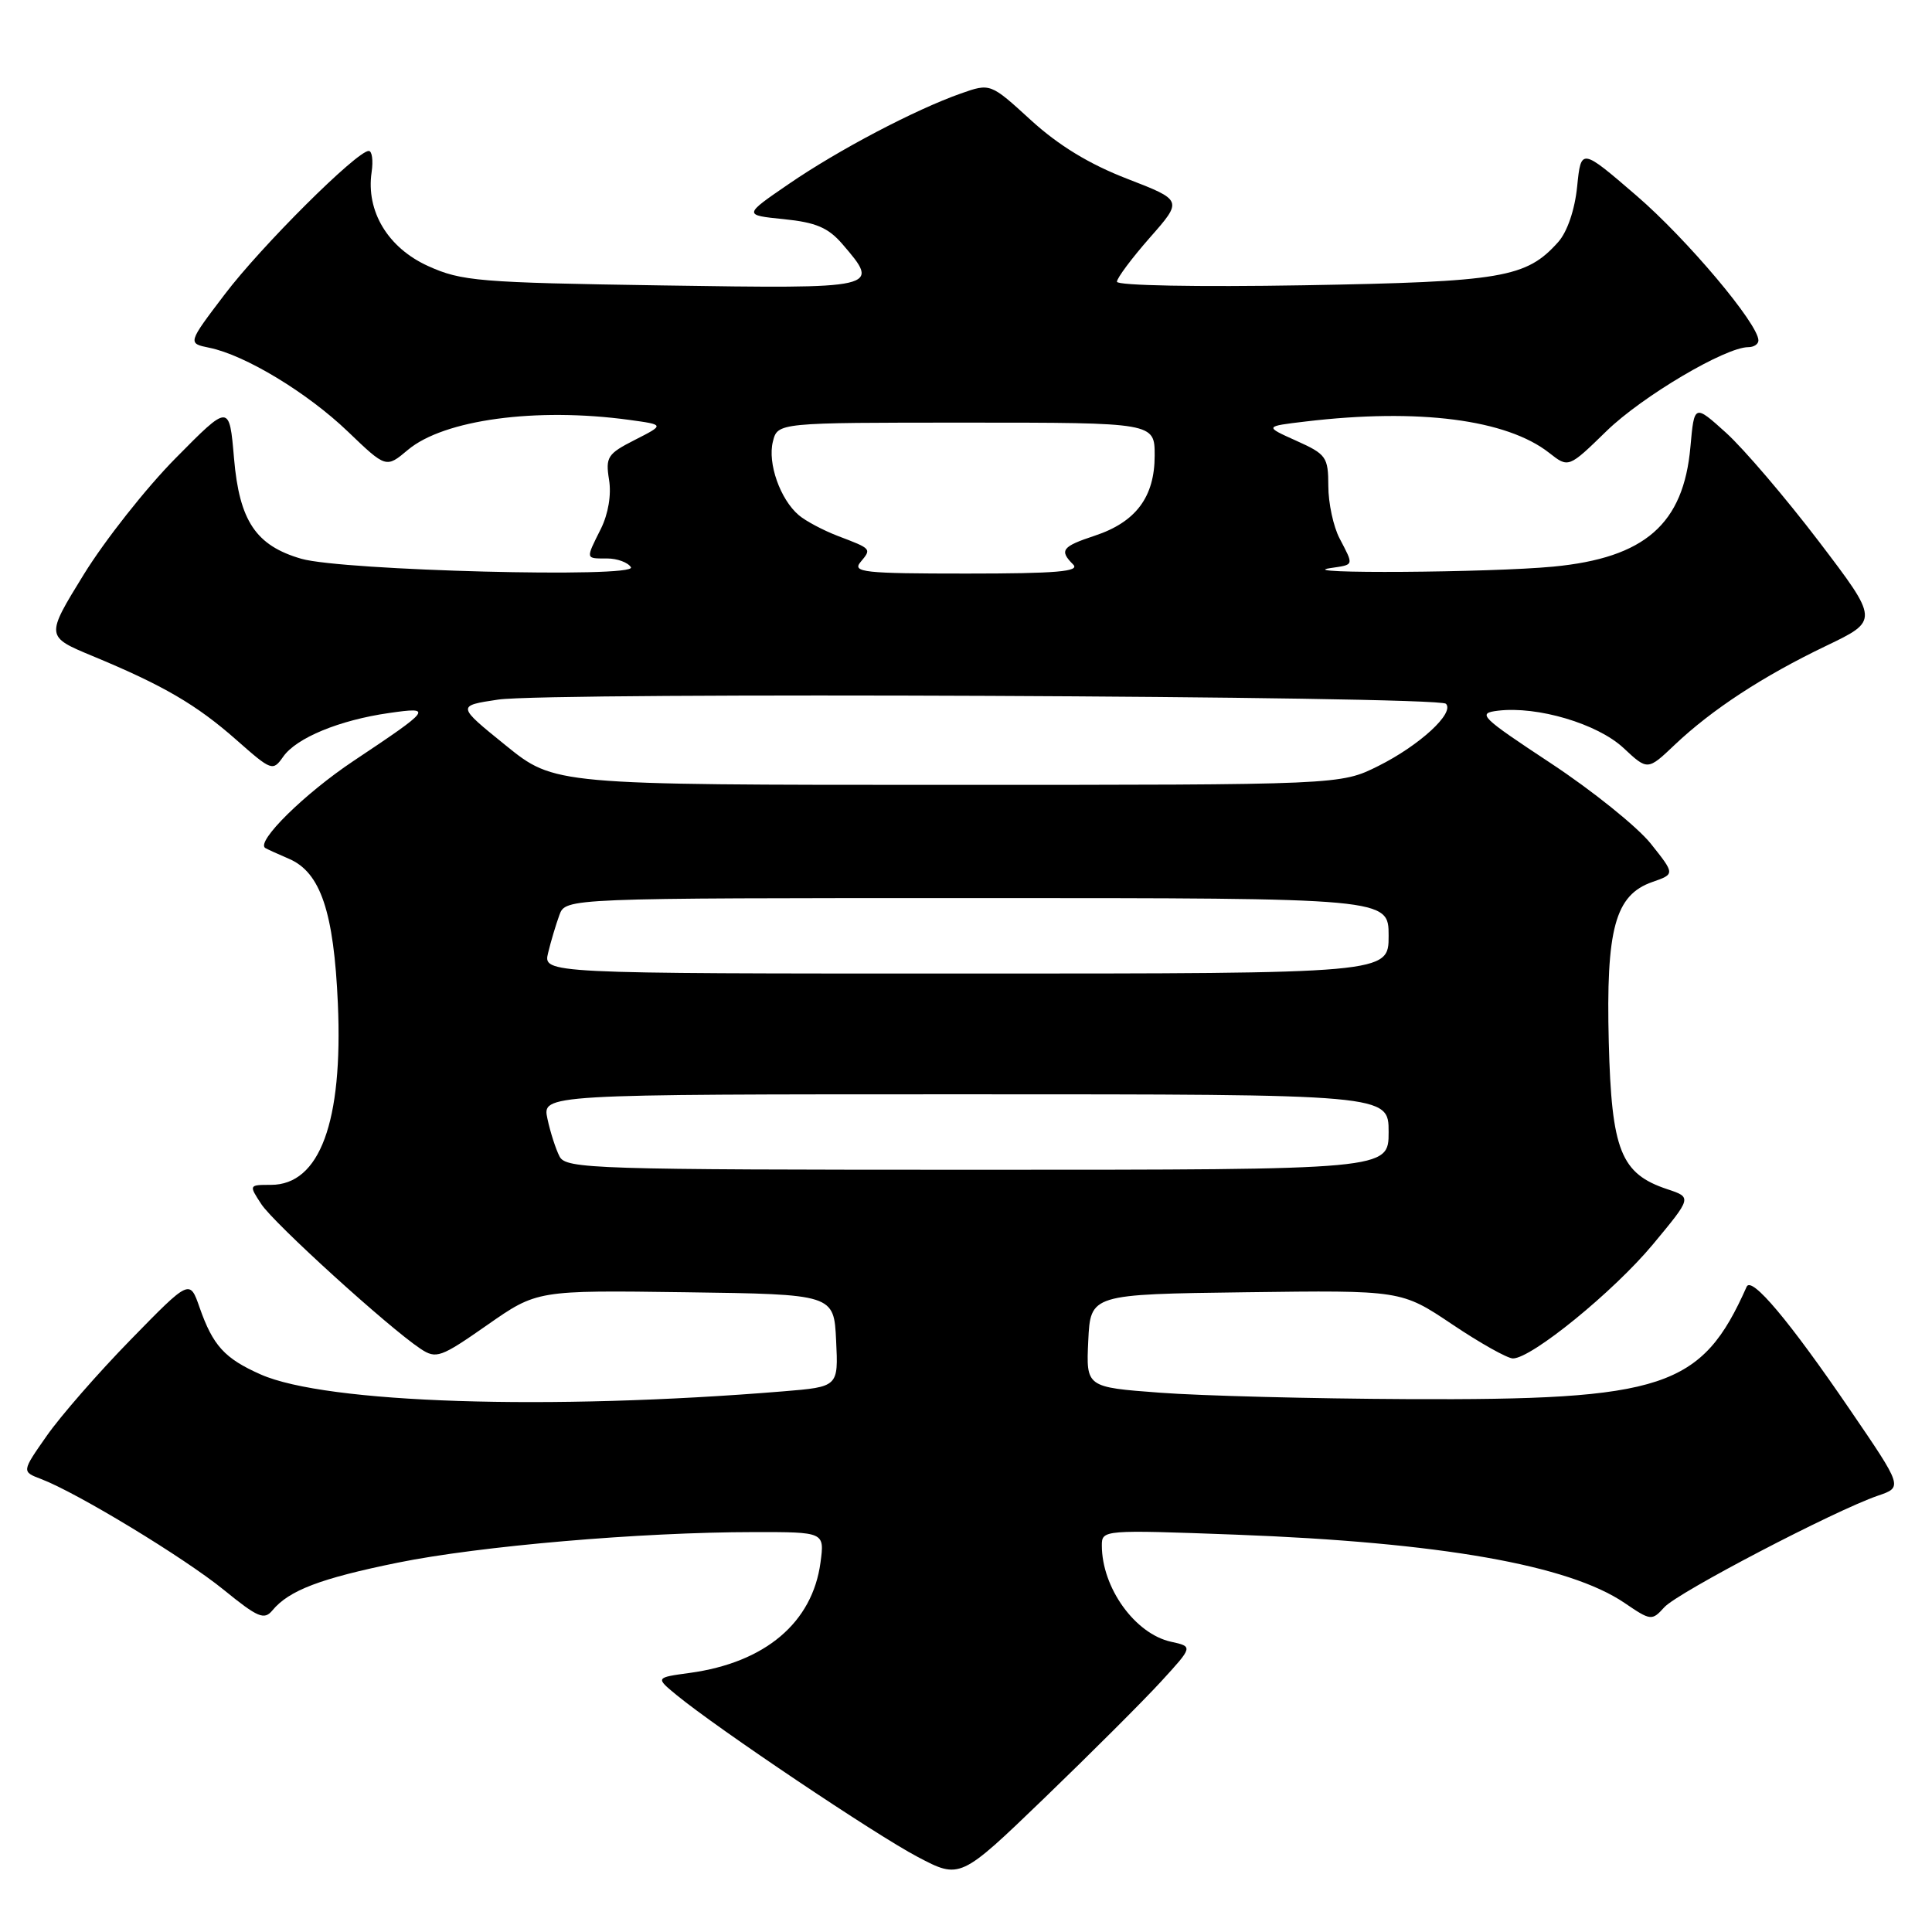 <?xml version="1.0" encoding="UTF-8" standalone="no"?>
<!DOCTYPE svg PUBLIC "-//W3C//DTD SVG 1.1//EN" "http://www.w3.org/Graphics/SVG/1.1/DTD/svg11.dtd" >
<svg xmlns="http://www.w3.org/2000/svg" xmlns:xlink="http://www.w3.org/1999/xlink" version="1.1" viewBox="0 0 256 256">
 <g >
 <path fill="currentColor"
d=" M 153.82 222.84 C 158.09 218.18 158.09 218.18 155.17 217.54 C 150.39 216.49 146.00 210.38 146.00 204.78 C 146.00 202.71 146.20 202.70 163.75 203.35 C 190.80 204.37 207.83 207.36 215.25 212.39 C 218.74 214.77 218.89 214.78 220.53 212.97 C 222.30 211.01 243.09 200.16 248.82 198.19 C 252.14 197.06 252.14 197.06 245.12 186.78 C 237.09 175.01 232.08 169.05 231.44 170.50 C 225.48 183.91 220.53 185.55 186.50 185.39 C 173.85 185.33 159.09 184.95 153.70 184.54 C 143.91 183.81 143.91 183.81 144.20 177.65 C 144.50 171.50 144.50 171.50 165.09 171.23 C 185.68 170.96 185.68 170.96 192.42 175.48 C 196.12 177.97 199.75 180.00 200.47 180.00 C 202.94 180.00 213.80 171.15 219.00 164.91 C 224.19 158.66 224.19 158.66 220.94 157.58 C 214.76 155.53 213.54 152.46 213.17 138.08 C 212.79 123.07 214.01 118.59 218.94 116.87 C 221.95 115.82 221.95 115.82 218.73 111.78 C 216.95 109.56 211.00 104.77 205.50 101.14 C 196.14 94.96 195.69 94.51 198.50 94.17 C 203.72 93.54 211.68 95.90 215.12 99.11 C 218.32 102.10 218.32 102.10 221.91 98.69 C 226.85 94.01 233.61 89.59 241.95 85.59 C 248.98 82.22 248.98 82.22 240.99 71.72 C 236.59 65.95 231.08 59.50 228.75 57.38 C 224.50 53.54 224.50 53.54 223.99 59.21 C 223.08 69.45 217.96 73.92 205.82 75.08 C 197.45 75.88 171.12 76.06 176.25 75.28 C 179.47 74.80 179.41 75.01 177.51 71.36 C 176.68 69.79 176.01 66.66 176.01 64.40 C 176.00 60.55 175.74 60.19 171.76 58.40 C 167.53 56.50 167.53 56.50 173.01 55.85 C 187.97 54.07 199.65 55.58 205.28 60.01 C 207.84 62.02 207.84 62.02 212.89 57.10 C 217.60 52.52 228.62 46.00 231.66 46.00 C 232.40 46.00 233.00 45.60 233.00 45.11 C 233.00 42.93 223.55 31.70 216.85 25.93 C 209.50 19.60 209.50 19.60 208.98 24.72 C 208.67 27.80 207.67 30.72 206.48 32.06 C 202.24 36.81 199.10 37.34 172.75 37.80 C 158.65 38.04 148.00 37.84 148.00 37.33 C 148.00 36.85 149.96 34.22 152.36 31.49 C 156.72 26.54 156.72 26.54 149.36 23.69 C 144.36 21.76 140.28 19.28 136.61 15.93 C 131.23 11.01 131.23 11.01 127.31 12.39 C 121.23 14.54 111.10 19.86 104.50 24.39 C 98.50 28.50 98.50 28.50 103.87 29.04 C 108.11 29.47 109.74 30.16 111.62 32.34 C 116.70 38.25 116.66 38.26 87.75 37.82 C 63.43 37.45 61.15 37.26 56.72 35.25 C 51.40 32.84 48.48 27.99 49.24 22.82 C 49.47 21.27 49.30 20.00 48.86 20.00 C 47.29 20.00 34.59 32.65 29.78 39.00 C 24.85 45.49 24.85 45.49 27.74 46.08 C 32.49 47.05 40.72 52.03 46.10 57.19 C 51.16 62.04 51.16 62.04 54.05 59.61 C 58.81 55.61 71.06 53.95 83.40 55.64 C 88.07 56.28 88.07 56.28 84.12 58.29 C 80.50 60.13 80.22 60.56 80.70 63.56 C 81.03 65.55 80.60 68.09 79.62 70.07 C 77.58 74.15 77.55 74.00 80.44 74.00 C 81.78 74.00 83.20 74.52 83.60 75.16 C 84.50 76.62 45.37 75.61 39.93 74.04 C 33.91 72.30 31.72 69.03 31.01 60.74 C 30.39 53.50 30.39 53.50 23.28 60.70 C 19.36 64.66 13.89 71.60 11.10 76.12 C 6.04 84.34 6.04 84.34 12.27 86.93 C 21.65 90.82 26.01 93.36 31.31 98.03 C 36.00 102.17 36.15 102.22 37.53 100.26 C 39.28 97.77 44.97 95.42 51.54 94.48 C 57.42 93.63 57.21 93.92 46.84 100.83 C 40.35 105.16 33.89 111.52 35.14 112.36 C 35.34 112.49 36.76 113.14 38.30 113.80 C 42.47 115.59 44.24 120.83 44.77 133.00 C 45.45 148.66 42.37 157.00 35.90 157.00 C 32.97 157.00 32.96 157.01 34.63 159.56 C 36.30 162.11 51.49 175.91 55.72 178.72 C 57.80 180.10 58.38 179.89 64.55 175.58 C 71.16 170.96 71.16 170.96 90.83 171.23 C 110.50 171.50 110.50 171.50 110.79 177.63 C 111.09 183.76 111.09 183.76 103.79 184.36 C 72.72 186.91 43.21 185.96 34.54 182.12 C 29.76 180.00 28.22 178.31 26.45 173.26 C 25.14 169.50 25.14 169.50 17.32 177.51 C 13.02 181.91 8.01 187.65 6.19 190.26 C 2.87 195.00 2.87 195.00 5.45 195.98 C 10.23 197.80 24.44 206.42 29.66 210.67 C 34.17 214.34 35.01 214.70 36.10 213.38 C 38.30 210.73 42.45 209.15 52.71 207.06 C 63.52 204.86 84.87 203.02 99.88 203.01 C 109.26 203.00 109.26 203.00 108.72 207.04 C 107.65 215.01 101.39 220.30 91.40 221.67 C 86.84 222.29 86.84 222.29 89.67 224.62 C 95.11 229.08 115.99 243.10 121.58 246.04 C 127.22 249.01 127.22 249.01 138.38 238.26 C 144.52 232.34 151.47 225.40 153.82 222.84 Z  M 74.15 153.25 C 73.65 152.29 72.92 150.04 72.54 148.25 C 71.84 145.00 71.84 145.00 127.92 145.00 C 184.00 145.00 184.00 145.00 184.00 150.00 C 184.00 155.00 184.00 155.00 129.54 155.00 C 78.68 155.00 75.01 154.88 74.15 153.25 Z  M 72.63 126.25 C 72.99 124.74 73.67 122.49 74.12 121.25 C 74.95 119.00 74.95 119.00 129.48 119.00 C 184.00 119.00 184.00 119.00 184.00 124.00 C 184.00 129.00 184.00 129.00 127.98 129.00 C 71.96 129.00 71.96 129.00 72.63 126.25 Z  M 67.00 98.76 C 60.52 93.52 60.52 93.52 66.01 92.70 C 72.78 91.69 190.54 92.21 191.59 93.25 C 192.79 94.46 188.10 98.77 182.63 101.50 C 177.61 104.00 177.61 104.00 125.54 104.00 C 73.47 104.00 73.47 104.00 67.00 98.76 Z  M 114.02 74.48 C 115.50 72.70 115.54 72.74 111.00 71.01 C 109.08 70.27 106.75 69.04 105.84 68.26 C 103.38 66.17 101.69 61.38 102.41 58.52 C 103.04 56.00 103.04 56.00 128.02 56.00 C 153.00 56.00 153.00 56.00 153.00 60.37 C 153.00 65.85 150.51 69.18 145.07 70.98 C 140.71 72.42 140.33 72.93 142.20 74.80 C 143.13 75.73 140.00 76.00 128.08 76.00 C 114.46 76.00 112.90 75.83 114.02 74.48 Z "/>
</g>
</svg>
